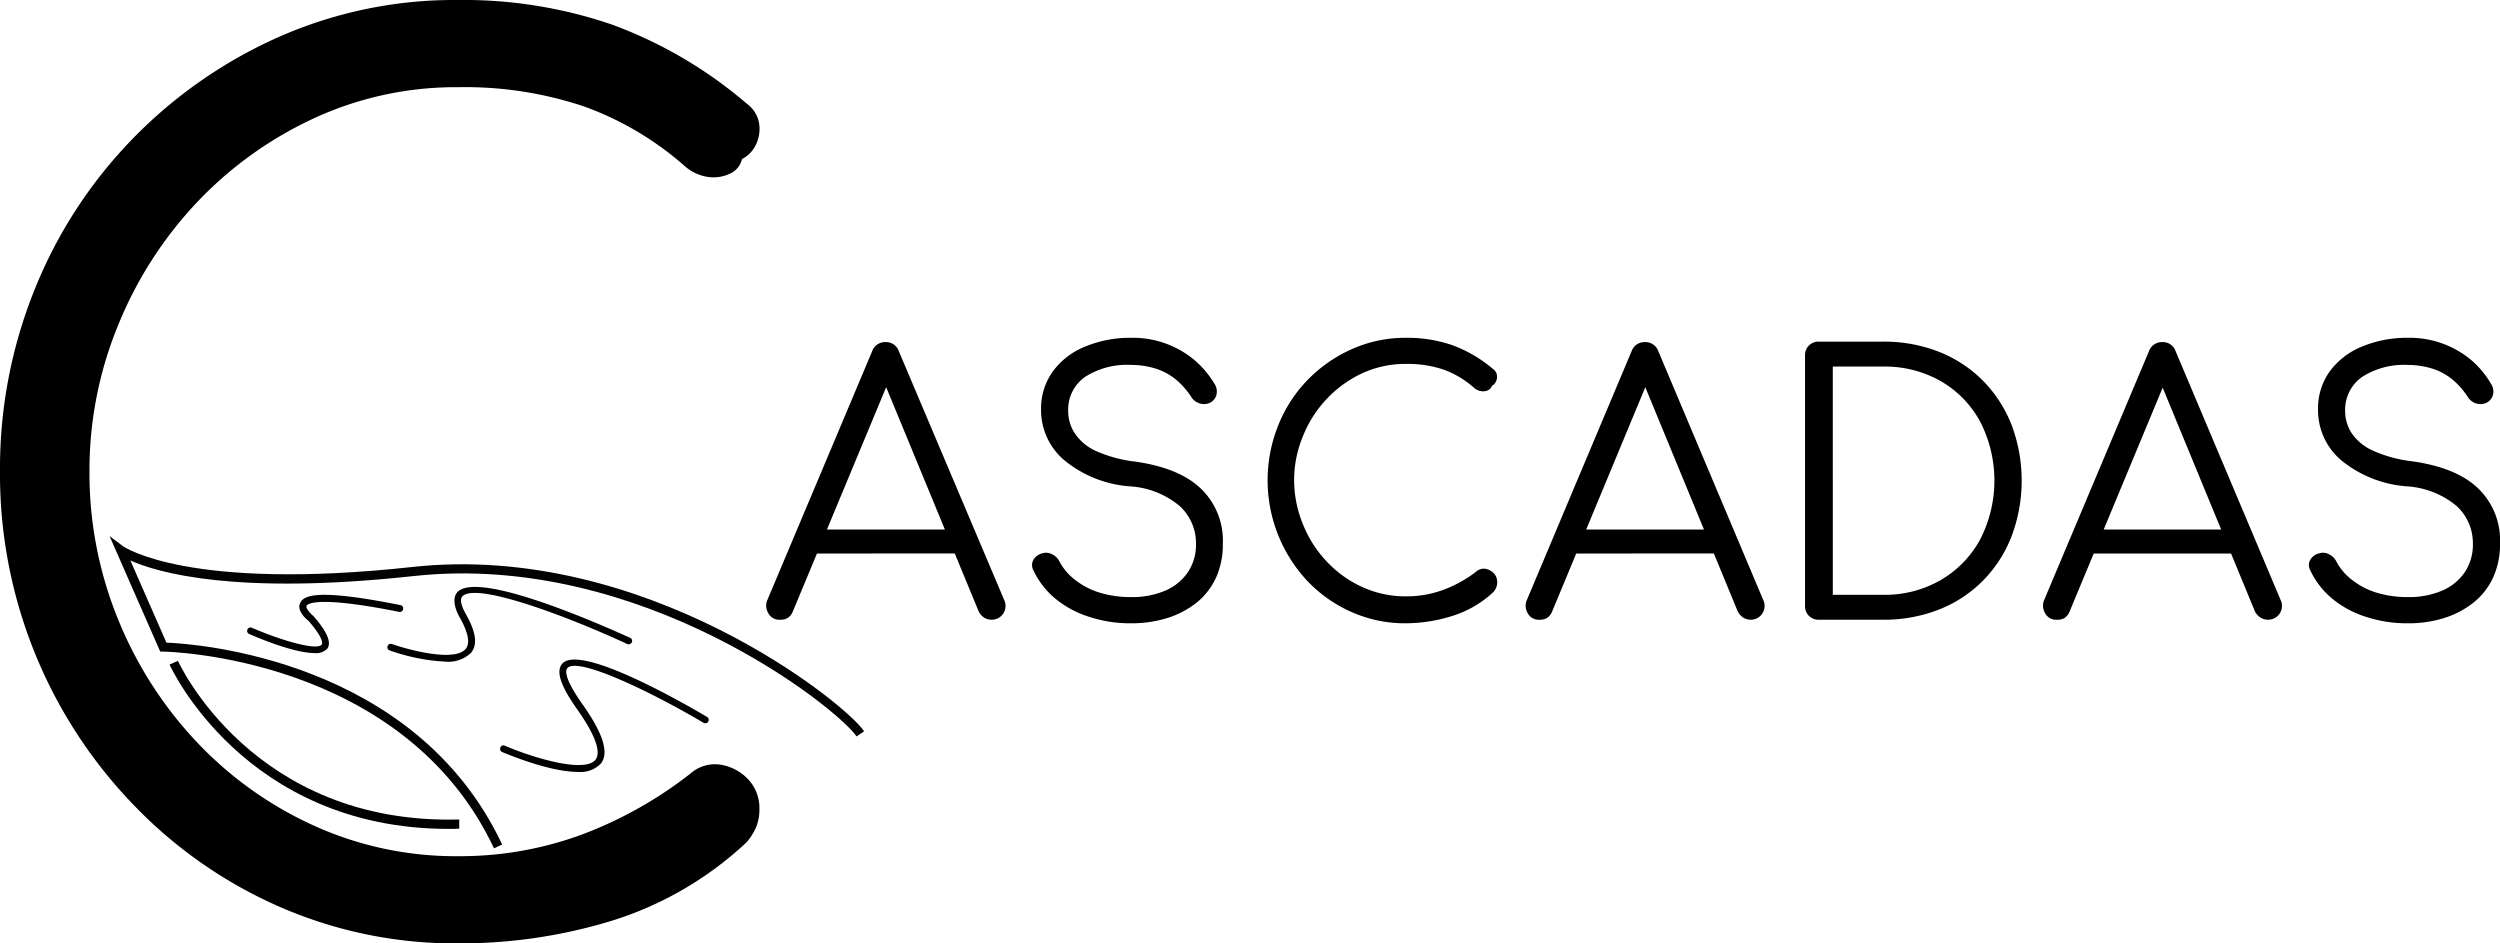 <svg xmlns="http://www.w3.org/2000/svg" viewBox="0 0 273.83 103.33"><defs><style>.cls-1{fill:#020202;}</style></defs><g id="Capa_2" data-name="Capa 2"><g id="Capa_1-2" data-name="Capa 1"><path d="M50.18,103.33a47.9,47.9,0,0,1-19.54-4,49.81,49.81,0,0,1-16-11.16A52.13,52.13,0,0,1,0,51.6,52.34,52.34,0,0,1,3.81,31.67a50.76,50.76,0,0,1,10.7-16.45,51.37,51.37,0,0,1,16-11.16A47.64,47.64,0,0,1,50.18,0a50.05,50.05,0,0,1,16.9,2.71,48.2,48.2,0,0,1,14.71,8.64,3.36,3.36,0,0,1,1.35,2.13,3.92,3.92,0,0,1-.32,2.32,3.39,3.39,0,0,1-1.55,1.62A2.29,2.29,0,0,1,80,19a4.24,4.24,0,0,1-2.39.39A4.92,4.92,0,0,1,75,18.19a34.3,34.3,0,0,0-11-6.52,41,41,0,0,0-13.8-2.12A37.11,37.11,0,0,0,34.51,12.9a41.82,41.82,0,0,0-12.84,9.16A43.26,43.26,0,0,0,13,35.47,41.79,41.79,0,0,0,9.8,51.6,42.38,42.38,0,0,0,13,68,43.19,43.19,0,0,0,21.67,81.4a40.79,40.79,0,0,0,12.84,9.09,37.53,37.53,0,0,0,15.67,3.29A38.6,38.6,0,0,0,63.6,91.46a44.75,44.75,0,0,0,12-6.71,4.07,4.07,0,0,1,3.29-1,5.34,5.34,0,0,1,3,1.55,4.58,4.58,0,0,1,1.29,3.35,5,5,0,0,1-.33,1.87,6.22,6.22,0,0,1-1.09,1.75,38.12,38.12,0,0,1-14.71,8.57A56.74,56.74,0,0,1,50.18,103.33Z"/><path class="cls-1" d="M54.11,92.92c-9.93-21.08-36-21.55-36.24-21.55h-.32L12,58.72l1.53,1.15c.06,0,7,4.92,31.66,2.23,25.29-2.76,47.3,14.79,49.46,18l-.83.56C91.69,77.52,70.13,60.38,45.28,63.1c-19.47,2.12-28-.37-31-1.71l3.95,9C21.3,70.5,45.43,72.14,55,92.5Z"/><path d="M34.43,71.53c-2.13,0-5.81-1.51-7.14-2.09a.37.37,0,1,1,.3-.68c3.28,1.42,7.15,2.53,7.65,1.84.06-.09.28-.61-1.45-2.6-.18-.13-1.32-1.07-.92-1.94s1.88-1.6,11,.22a.38.38,0,0,1,.29.44.37.37,0,0,1-.44.3c-9.11-1.82-10.06-.86-10.15-.65s.36.79.74,1.09c1.57,1.78,2,2.91,1.55,3.58A1.7,1.7,0,0,1,34.43,71.53Z"/><path d="M48.78,72.47a21.39,21.39,0,0,1-6.1-1.23.36.36,0,0,1-.23-.47.36.36,0,0,1,.47-.23c1.84.64,6.87,2,8.09.53.64-.77,0-2.28-.64-3.41s-.81-2.21-.27-2.8c2.36-2.56,17.23,4.25,18.92,5a.37.37,0,0,1,.18.5.38.38,0,0,1-.5.18c-6.18-2.88-16.55-6.84-18.05-5.22-.37.41,0,1.27.37,1.93,1.13,2,1.31,3.36.57,4.26A3.6,3.6,0,0,1,48.78,72.47Z"/><path d="M63.31,84.55c-3.1,0-7.64-1.9-8.31-2.18a.38.38,0,0,1-.19-.5.36.36,0,0,1,.49-.19c3.2,1.37,8.73,3,9.91,1.55.47-.58.51-2-2-5.55-1.84-2.6-2.35-4.19-1.61-5,2-2.19,13.56,4.49,15.85,5.85a.38.38,0,0,1,.13.51.38.38,0,0,1-.52.13c-5.48-3.25-13.72-7.27-14.91-6-.2.22-.45,1,1.67,4,2.26,3.19,2.9,5.31,2,6.46A3.1,3.1,0,0,1,63.31,84.55Z"/><path d="M49.14,90.79c-22.39,0-30.48-17.81-30.57-18l.92-.41c.08.19,8.21,18,30.81,17.38l0,1C49.93,90.79,49.53,90.79,49.14,90.79Z"/><path d="M85.43,67.88a1.35,1.35,0,0,1-1.29-.74,1.57,1.57,0,0,1-.08-1.44L95.53,38.47a1.5,1.5,0,0,1,1.48-1,1.48,1.48,0,0,1,1.44,1L110,65.74a1.51,1.51,0,0,1-1.37,2.14,1.6,1.6,0,0,1-.84-.23,1.74,1.74,0,0,1-.6-.7l-10.73-26h1.21L86.83,67a1.48,1.48,0,0,1-.57.7A1.54,1.54,0,0,1,85.43,67.88ZM88,60.63,89.17,58H105l1.17,2.62Z"/><path d="M123.88,68.27a14.34,14.34,0,0,1-4.62-.72,11,11,0,0,1-3.69-2,9,9,0,0,1-2.38-3.08,1.2,1.2,0,0,1,0-1.15,1.56,1.56,0,0,1,1-.72,1.39,1.39,0,0,1,1.07.12,1.79,1.79,0,0,1,.8.81,6.08,6.08,0,0,0,1.72,2,8.25,8.25,0,0,0,2.69,1.39,11.61,11.61,0,0,0,3.43.48,9.21,9.21,0,0,0,3.67-.68,5.73,5.73,0,0,0,2.51-2,5.39,5.39,0,0,0,.92-3.17,5.53,5.53,0,0,0-1.76-4.1,9.36,9.36,0,0,0-5.5-2.18,12.79,12.79,0,0,1-7.13-2.83,7.19,7.19,0,0,1-2.58-5.6,6.91,6.91,0,0,1,1.27-4.13A8.09,8.09,0,0,1,118.77,38a12.8,12.8,0,0,1,5.11-1,10.51,10.51,0,0,1,7,2.48A10.35,10.35,0,0,1,133,42a1.55,1.55,0,0,1,.25,1.21,1.38,1.38,0,0,1-.68.89,1.59,1.59,0,0,1-1.19.08,1.61,1.61,0,0,1-.92-.74,9.16,9.16,0,0,0-1.46-1.7,6.7,6.7,0,0,0-2.13-1.27,9,9,0,0,0-3-.5,8.5,8.5,0,0,0-5,1.3A4.36,4.36,0,0,0,117,45a4.44,4.44,0,0,0,.7,2.43A5.56,5.56,0,0,0,120,49.38a14.52,14.52,0,0,0,4.35,1.18q4.87.7,7.23,3a7.91,7.91,0,0,1,2.36,6,8.74,8.74,0,0,1-.76,3.74A7.62,7.62,0,0,1,131.08,66a10,10,0,0,1-3.24,1.7A13.12,13.12,0,0,1,123.88,68.27Z"/><path d="M154,68.27a14.43,14.43,0,0,1-5.91-1.21,15.07,15.07,0,0,1-4.84-3.37A16.14,16.14,0,0,1,140,46.61a15.22,15.22,0,0,1,3.23-5,15.56,15.56,0,0,1,4.84-3.37A14.37,14.37,0,0,1,154,37a15.09,15.09,0,0,1,5.11.82,14.77,14.77,0,0,1,4.44,2.61,1,1,0,0,1,.41.65,1.13,1.13,0,0,1-.1.7,1,1,0,0,1-.46.49.74.74,0,0,1-.39.46,1.25,1.25,0,0,1-.73.12,1.46,1.46,0,0,1-.8-.35,10.31,10.31,0,0,0-3.31-2,12.35,12.35,0,0,0-4.17-.64,11.3,11.3,0,0,0-4.74,1,12.69,12.69,0,0,0-3.88,2.77,12.85,12.85,0,0,0-2.63,4.06,12.52,12.52,0,0,0-1,4.87,12.7,12.7,0,0,0,1,4.95,12.85,12.85,0,0,0,2.63,4.06,12.31,12.31,0,0,0,3.88,2.75,11.44,11.44,0,0,0,4.74,1,11.57,11.57,0,0,0,4.05-.7,13.57,13.57,0,0,0,3.63-2,1.23,1.23,0,0,1,1-.32,1.67,1.67,0,0,1,.92.47,1.38,1.38,0,0,1,.39,1,1.47,1.47,0,0,1-.1.56,1.64,1.64,0,0,1-.33.53,11.59,11.59,0,0,1-4.44,2.59A17.14,17.14,0,0,1,154,68.27Z"/><path d="M168.61,67.88a1.35,1.35,0,0,1-1.29-.74,1.57,1.57,0,0,1-.07-1.44l11.46-27.23a1.51,1.51,0,0,1,1.48-1,1.49,1.49,0,0,1,1.45,1l11.5,27.27a1.51,1.51,0,0,1-1.36,2.14,1.6,1.6,0,0,1-.84-.23,1.76,1.76,0,0,1-.61-.7l-10.72-26h1.21L170,67a1.48,1.48,0,0,1-.57.7A1.6,1.6,0,0,1,168.61,67.88Zm2.58-7.25L172.36,58h15.83l1.17,2.62Z"/><path d="M199.23,67.88a1.46,1.46,0,0,1-1.52-1.52V38.94a1.46,1.46,0,0,1,1.52-1.52h7a16.48,16.48,0,0,1,6.14,1.11,14.12,14.12,0,0,1,4.82,3.16,14.39,14.39,0,0,1,3.13,4.82,17.34,17.34,0,0,1,0,12.26,14.27,14.27,0,0,1-3.13,4.84,14,14,0,0,1-4.82,3.16,16.48,16.48,0,0,1-6.14,1.11Zm1.52-2.73h5.5a12.22,12.22,0,0,0,6.33-1.62,11.49,11.49,0,0,0,4.31-4.44,14.13,14.13,0,0,0,0-12.91,11.33,11.33,0,0,0-4.31-4.43,12.4,12.4,0,0,0-6.33-1.6h-5.5Z"/><path d="M225.28,67.88a1.35,1.35,0,0,1-1.29-.74,1.6,1.6,0,0,1-.08-1.44l11.47-27.23a1.51,1.51,0,0,1,1.48-1,1.47,1.47,0,0,1,1.44,1l11.51,27.27a1.51,1.51,0,0,1-1.37,2.14,1.54,1.54,0,0,1-.83-.23A1.76,1.76,0,0,1,247,67l-10.72-26h1.21L226.68,67a1.52,1.52,0,0,1-.56.7A1.6,1.6,0,0,1,225.28,67.88Zm2.57-7.25L229,58h15.84L246,60.63Z"/><path d="M263.73,68.27a14.34,14.34,0,0,1-4.62-.72,10.89,10.89,0,0,1-3.68-2,8.92,8.92,0,0,1-2.38-3.08,1.15,1.15,0,0,1,0-1.15,1.52,1.52,0,0,1,1-.72,1.38,1.38,0,0,1,1.07.12,1.74,1.74,0,0,1,.8.81,6.2,6.2,0,0,0,1.72,2,8.25,8.25,0,0,0,2.69,1.39,11.61,11.61,0,0,0,3.43.48,9.21,9.21,0,0,0,3.67-.68,5.73,5.73,0,0,0,2.51-2,5.39,5.39,0,0,0,.92-3.17,5.52,5.52,0,0,0-1.75-4.1,9.39,9.39,0,0,0-5.5-2.18,12.83,12.83,0,0,1-7.14-2.83,7.18,7.18,0,0,1-2.57-5.6,6.9,6.9,0,0,1,1.26-4.13A8.15,8.15,0,0,1,258.62,38a12.83,12.83,0,0,1,5.11-1,10.51,10.51,0,0,1,7,2.48A10.13,10.13,0,0,1,272.82,42a1.55,1.55,0,0,1,.25,1.21,1.38,1.38,0,0,1-.68.89,1.59,1.59,0,0,1-1.19.08,1.61,1.61,0,0,1-.92-.74,8.8,8.8,0,0,0-1.46-1.7,6.65,6.65,0,0,0-2.12-1.27,9.15,9.15,0,0,0-3-.5,8.5,8.5,0,0,0-4.95,1.3A4.36,4.36,0,0,0,256.87,45a4.44,4.44,0,0,0,.7,2.43,5.56,5.56,0,0,0,2.32,1.92,14.52,14.52,0,0,0,4.35,1.18q4.88.7,7.23,3a7.87,7.87,0,0,1,2.36,6,8.74,8.74,0,0,1-.76,3.74A7.51,7.51,0,0,1,270.93,66a9.91,9.91,0,0,1-3.24,1.7A13,13,0,0,1,263.73,68.27Z"/></g></g></svg>